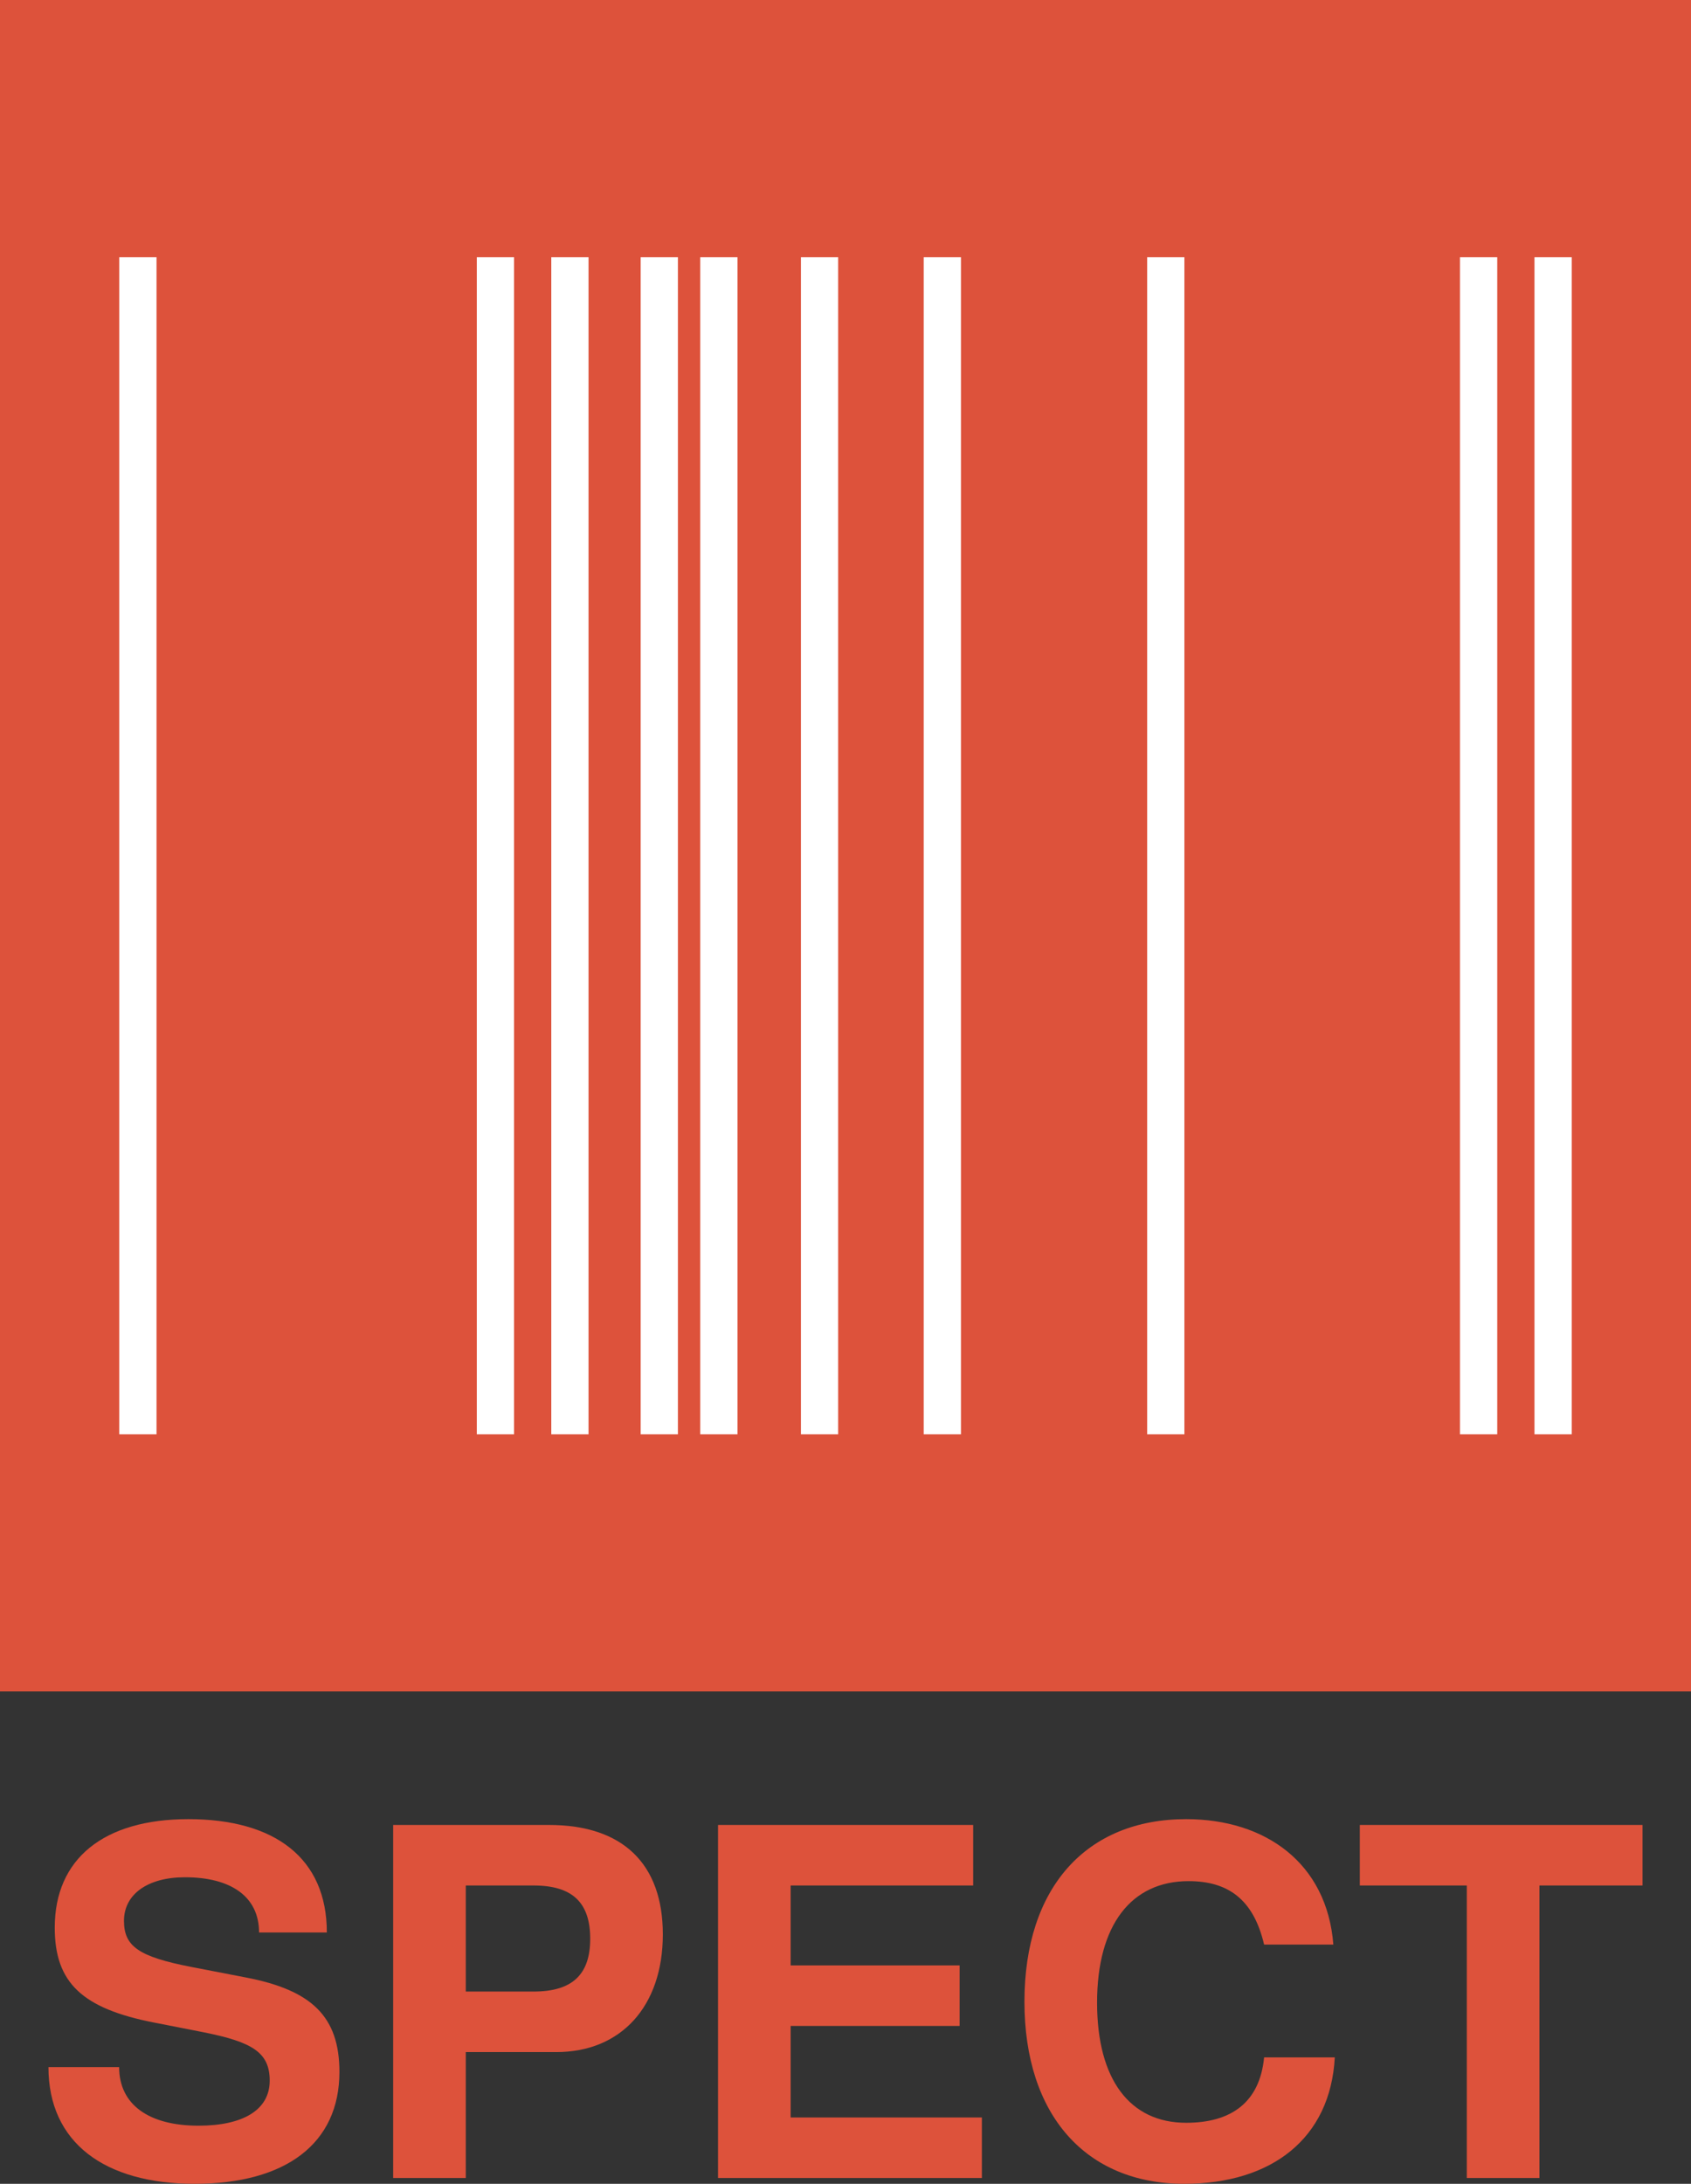 <?xml version="1.0" encoding="UTF-8" standalone="no"?>
<!-- Created with Inkscape (http://www.inkscape.org/) -->

<svg
   xmlns:dc="http://purl.org/dc/elements/1.1/"
   xmlns:cc="http://creativecommons.org/ns#"
   xmlns:rdf="http://www.w3.org/1999/02/22-rdf-syntax-ns#"
   xmlns:svg="http://www.w3.org/2000/svg"
   xmlns="http://www.w3.org/2000/svg"
   xmlns:sodipodi="http://sodipodi.sourceforge.net/DTD/sodipodi-0.dtd"
   xmlns:inkscape="http://www.inkscape.org/namespaces/inkscape"
   version="1.1"
   width="45.406"
   height="58.623"
   id="svg12988"
   inkscape:version="0.48.4 r9939"
   sodipodi:docname="spect.svg">
  <rect width="100%" height="100%" fill="#333333" stroke="none"/>
  <sodipodi:namedview
     pagecolor="#ffffff"
     bordercolor="#666666"
     borderopacity="1"
     objecttolerance="10"
     gridtolerance="10"
     guidetolerance="10"
     inkscape:pageopacity="0"
     inkscape:pageshadow="2"
     inkscape:window-width="2556"
     inkscape:window-height="1384"
     id="namedview5736"
     showgrid="false"
     inkscape:zoom="4.0257294"
     inkscape:cx="22.702999"
     inkscape:cy="29.311459"
     inkscape:window-x="0"
     inkscape:window-y="54"
     inkscape:window-maximized="0"
     inkscape:current-layer="svg12988" />
  <defs
     id="defs12990" />
  <rect
     style="color:#000000;fill:#dd523b;fill-opacity:1;fill-rule:nonzero;stroke:none;stroke-width:10;marker:none;visibility:visible;display:inline;overflow:visible;enable-background:accumulate"
     id="rect2985-5"
     y="1.8652344e-06"
     x="-2.9296875e-06"
     height="45.406"
     width="45.406" />
  <g
     style="font-size:13px;font-style:normal;font-variant:normal;font-weight:normal;font-stretch:normal;line-height:125%;letter-spacing:0px;word-spacing:0px;fill:#dd523b;fill-opacity:1;stroke:none;font-family:Alte Haas Grotesk;-inkscape-font-specification:Alte Haas Grotesk"
     id="text3002-4-3-0">
    <path
       d="m 9.114,55.62 c 0,-1.495 -0.754,-2.197 -2.509,-2.535 l -1.482,-0.286 c -1.391,-0.273 -1.794,-0.546 -1.794,-1.235 0,-0.715 0.637,-1.17 1.638,-1.17 1.235,0 1.989,0.52 1.989,1.482 l 1.82,0 c 0,-2.002 -1.404,-3.042 -3.718,-3.042 -2.275,0 -3.588,1.066 -3.588,2.912 0,1.482 0.741,2.171 2.665,2.548 l 1.326,0.26 c 1.3,0.26 1.781,0.533 1.781,1.3 0,0.793 -0.728,1.209 -1.911,1.209 -1.326,0 -2.132,-0.559 -2.132,-1.573 l -1.898,0 c 0,2.028 1.508,3.133 3.926,3.133 2.444,0 3.887,-1.079 3.887,-3.003"
       style="font-weight:bold;fill:#dd523b;font-family:TeX Gyre Heros;-inkscape-font-specification:TeX Gyre Heros Bold"
       id="path5873" />
    <path
       d="m 17.798,51.928 c 0,-1.898 -1.079,-2.938 -3.055,-2.938 l -4.186,0 0,9.477 1.95,0 0,-3.38 2.431,0 c 1.742,0 2.86,-1.235 2.86,-3.159 m -1.95,0.117 c 0,0.962 -0.481,1.417 -1.521,1.417 l -1.82,0 0,-2.847 1.82,0 c 1.04,0 1.521,0.455 1.521,1.43"
       style="font-weight:bold;fill:#dd523b;font-family:TeX Gyre Heros;-inkscape-font-specification:TeX Gyre Heros Bold"
       id="path5875" />
    <path
       d="m 26.365,58.467 0,-1.625 -5.135,0 0,-2.457 4.537,0 0,-1.625 -4.537,0 0,-2.145 4.901,0 0,-1.625 -6.851,0 0,9.477 7.085,0"
       style="font-weight:bold;fill:#dd523b;font-family:TeX Gyre Heros;-inkscape-font-specification:TeX Gyre Heros Bold"
       id="path5877" />
    <path
       d="m 35.841,55.23 -1.898,0 c -0.117,1.209 -0.884,1.755 -2.093,1.755 -1.508,0 -2.392,-1.157 -2.392,-3.224 0,-2.093 0.923,-3.263 2.457,-3.263 1.053,0 1.742,0.481 2.028,1.703 l 1.859,0 c -0.169,-2.184 -1.82,-3.367 -3.952,-3.367 -2.678,0 -4.342,1.833 -4.342,4.901 0,3.042 1.651,4.888 4.29,4.888 2.353,0 3.926,-1.222 4.043,-3.393"
       style="font-weight:bold;fill:#dd523b;font-family:TeX Gyre Heros;-inkscape-font-specification:TeX Gyre Heros Bold"
       id="path5879" />
    <path
       d="m 44.105,50.615 0,-1.625 -7.592,0 0,1.625 2.873,0 0,7.852 1.95,0 0,-7.852 2.769,0"
       style="font-weight:bold;fill:#dd523b;font-family:TeX Gyre Heros;-inkscape-font-specification:TeX Gyre Heros Bold"
       id="path5881" />
  </g>
  <path
     inkscape:connector-curvature="0"
     style="fill:none;stroke:#ffffff;stroke-width:1;stroke-linecap:butt;stroke-linejoin:miter;stroke-miterlimit:4;stroke-opacity:1;stroke-dasharray:none"
     id="path3825"
     d="m 22.006,6.903 0,31.6 0,0" />
  <path
     inkscape:connector-curvature="0"
     style="fill:none;stroke:#ffffff;stroke-width:1;stroke-linecap:butt;stroke-linejoin:miter;stroke-miterlimit:4;stroke-opacity:1;stroke-dasharray:none"
     id="path3825-4"
     d="m 25.303,6.903 0,31.6 0,0" />
  <path
     inkscape:connector-curvature="0"
     style="fill:none;stroke:#ffffff;stroke-width:1;stroke-linecap:butt;stroke-linejoin:miter;stroke-miterlimit:4;stroke-opacity:1;stroke-dasharray:none"
     id="path3825-4-7"
     d="m 31.303,6.903 0,31.6 0,0" />
  <path
     inkscape:connector-curvature="0"
     style="fill:none;stroke:#ffffff;stroke-width:1;stroke-linecap:butt;stroke-linejoin:miter;stroke-miterlimit:4;stroke-opacity:1;stroke-dasharray:none"
     id="path3825-4-7-8"
     d="m 19.303,6.903 0,31.6 0,0" />
  <path
     inkscape:connector-curvature="0"
     style="fill:none;stroke:#ffffff;stroke-width:1;stroke-linecap:butt;stroke-linejoin:miter;stroke-miterlimit:4;stroke-opacity:1;stroke-dasharray:none"
     id="path3825-4-7-4"
     d="m 15.303,38.503 0,-31.6 0,0" />
  <path
     inkscape:connector-curvature="0"
     style="fill:none;stroke:#ffffff;stroke-width:1;stroke-linecap:butt;stroke-linejoin:miter;stroke-miterlimit:4;stroke-opacity:1;stroke-dasharray:none"
     id="path3825-4-7-47"
     d="m 13.303,6.903 0,31.6 0,0" />
  <path
     inkscape:connector-curvature="0"
     style="fill:none;stroke:#ffffff;stroke-width:1;stroke-linecap:butt;stroke-linejoin:miter;stroke-miterlimit:4;stroke-opacity:1;stroke-dasharray:none"
     id="path3825-4-7-0"
     d="m 17.703,6.903 0,31.6 0,0" />
  <path
     inkscape:connector-curvature="0"
     style="fill:none;stroke:#ffffff;stroke-width:1;stroke-linecap:butt;stroke-linejoin:miter;stroke-miterlimit:4;stroke-opacity:1;stroke-dasharray:none"
     id="path3825-4-7-80"
     d="m 41.703,6.903 0,31.6 0,0" />
  <path
     inkscape:connector-curvature="0"
     style="fill:none;stroke:#ffffff;stroke-width:1;stroke-linecap:butt;stroke-linejoin:miter;stroke-miterlimit:4;stroke-opacity:1;stroke-dasharray:none"
     id="path3825-4-7-3"
     d="m 3.703,6.903 0,31.6 0,0" />
  <path
     inkscape:connector-curvature="0"
     style="fill:none;stroke:#ffffff;stroke-width:1;stroke-linecap:butt;stroke-linejoin:miter;stroke-miterlimit:4;stroke-opacity:1;stroke-dasharray:none"
     id="path3825-4-7-31"
     d="m 39.703,6.903 0,31.6 0,0" />
</svg>
